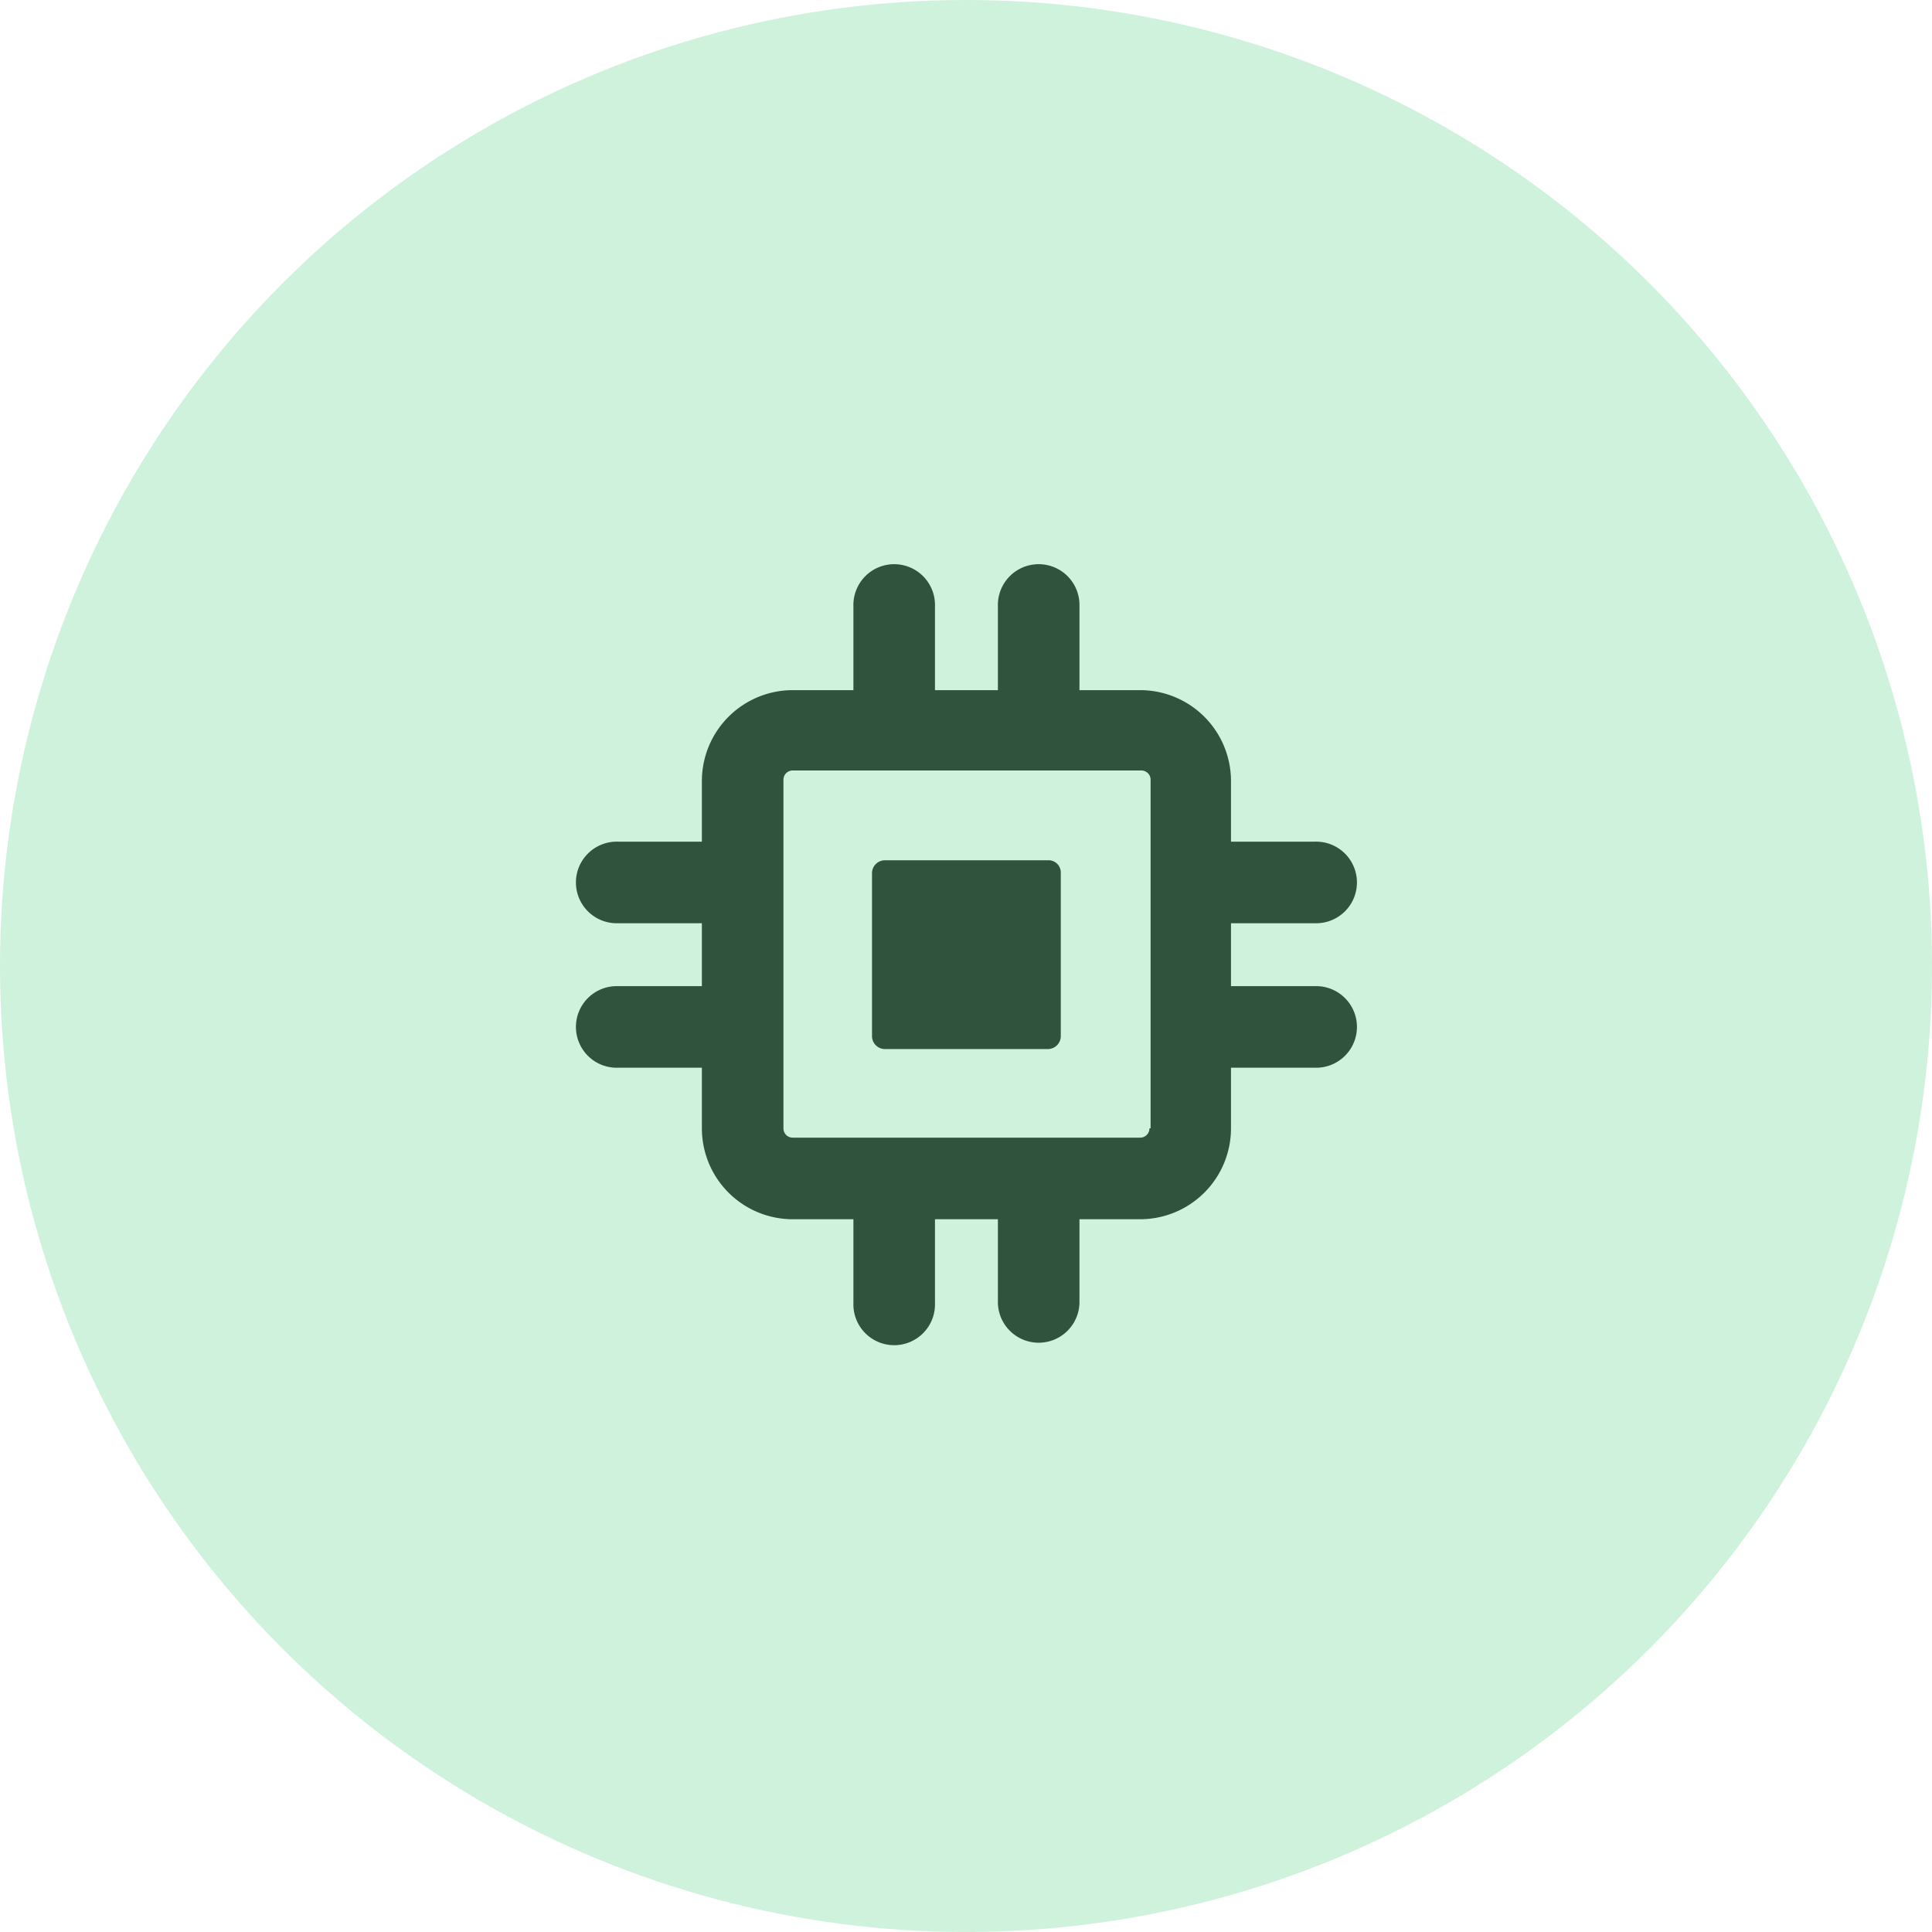 <svg xmlns="http://www.w3.org/2000/svg" width="40" height="40" viewBox="0 0 51 51">
  <g id="Group_2011" data-name="Group 2011" transform="translate(-1363 -33)">
    <g id="Group_2000" data-name="Group 2000" transform="translate(0 9)">
      <g id="Group_1985" data-name="Group 1985" transform="translate(-31 -8)">
        <g id="Group_2010" data-name="Group 2010">
          <circle id="Ellipse_288" data-name="Ellipse 288" cx="25.5" cy="25.5" r="25.5" transform="translate(1394 32)" fill="#cef2dc"/>
        </g>
      </g>
    </g>
    <g id="noun_Technology_376094" transform="translate(1360.836 -19.464)">
      <g id="Group_2003" data-name="Group 2003" transform="translate(17.4 67.39)">
        <path id="Path_2974" data-name="Path 2974" d="M36.874,29.406H34.659V27.745h2.215a1.077,1.077,0,1,0,0-2.153H34.659v-1.6a2.4,2.4,0,0,0-2.4-2.4h-1.6V19.377a1.077,1.077,0,1,0-2.153,0v2.215H26.845V19.377a1.077,1.077,0,1,0-2.153,0v2.215h-1.6a2.4,2.4,0,0,0-2.4,2.4v1.6H18.477a1.077,1.077,0,1,0,0,2.153h2.215v1.661H18.477a1.077,1.077,0,1,0,0,2.153h2.215v1.6a2.4,2.4,0,0,0,2.4,2.4h1.6v2.215a1.077,1.077,0,1,0,2.153,0V35.559h1.661v2.215a1.077,1.077,0,0,0,2.153,0V35.559h1.6a2.4,2.4,0,0,0,2.4-2.4v-1.6h2.215a1.077,1.077,0,1,0,0-2.153Zm-4.368,3.753a.243.243,0,0,1-.246.246H23.091a.243.243,0,0,1-.246-.246v-9.2a.243.243,0,0,1,.246-.246h9.2a.243.243,0,0,1,.246.246v9.2Z" transform="translate(-17.4 -18.3)" fill="#2f533d"/>
        <path id="Path_2975" data-name="Path 2975" d="M47.345,43.6H43.038a.341.341,0,0,0-.338.338v4.307a.341.341,0,0,0,.338.338h4.307a.341.341,0,0,0,.338-.338V43.938A.323.323,0,0,0,47.345,43.6Z" transform="translate(-34.917 -35.817)" fill="#2f533d"/>
      </g>
    </g>
  </g>
</svg>
